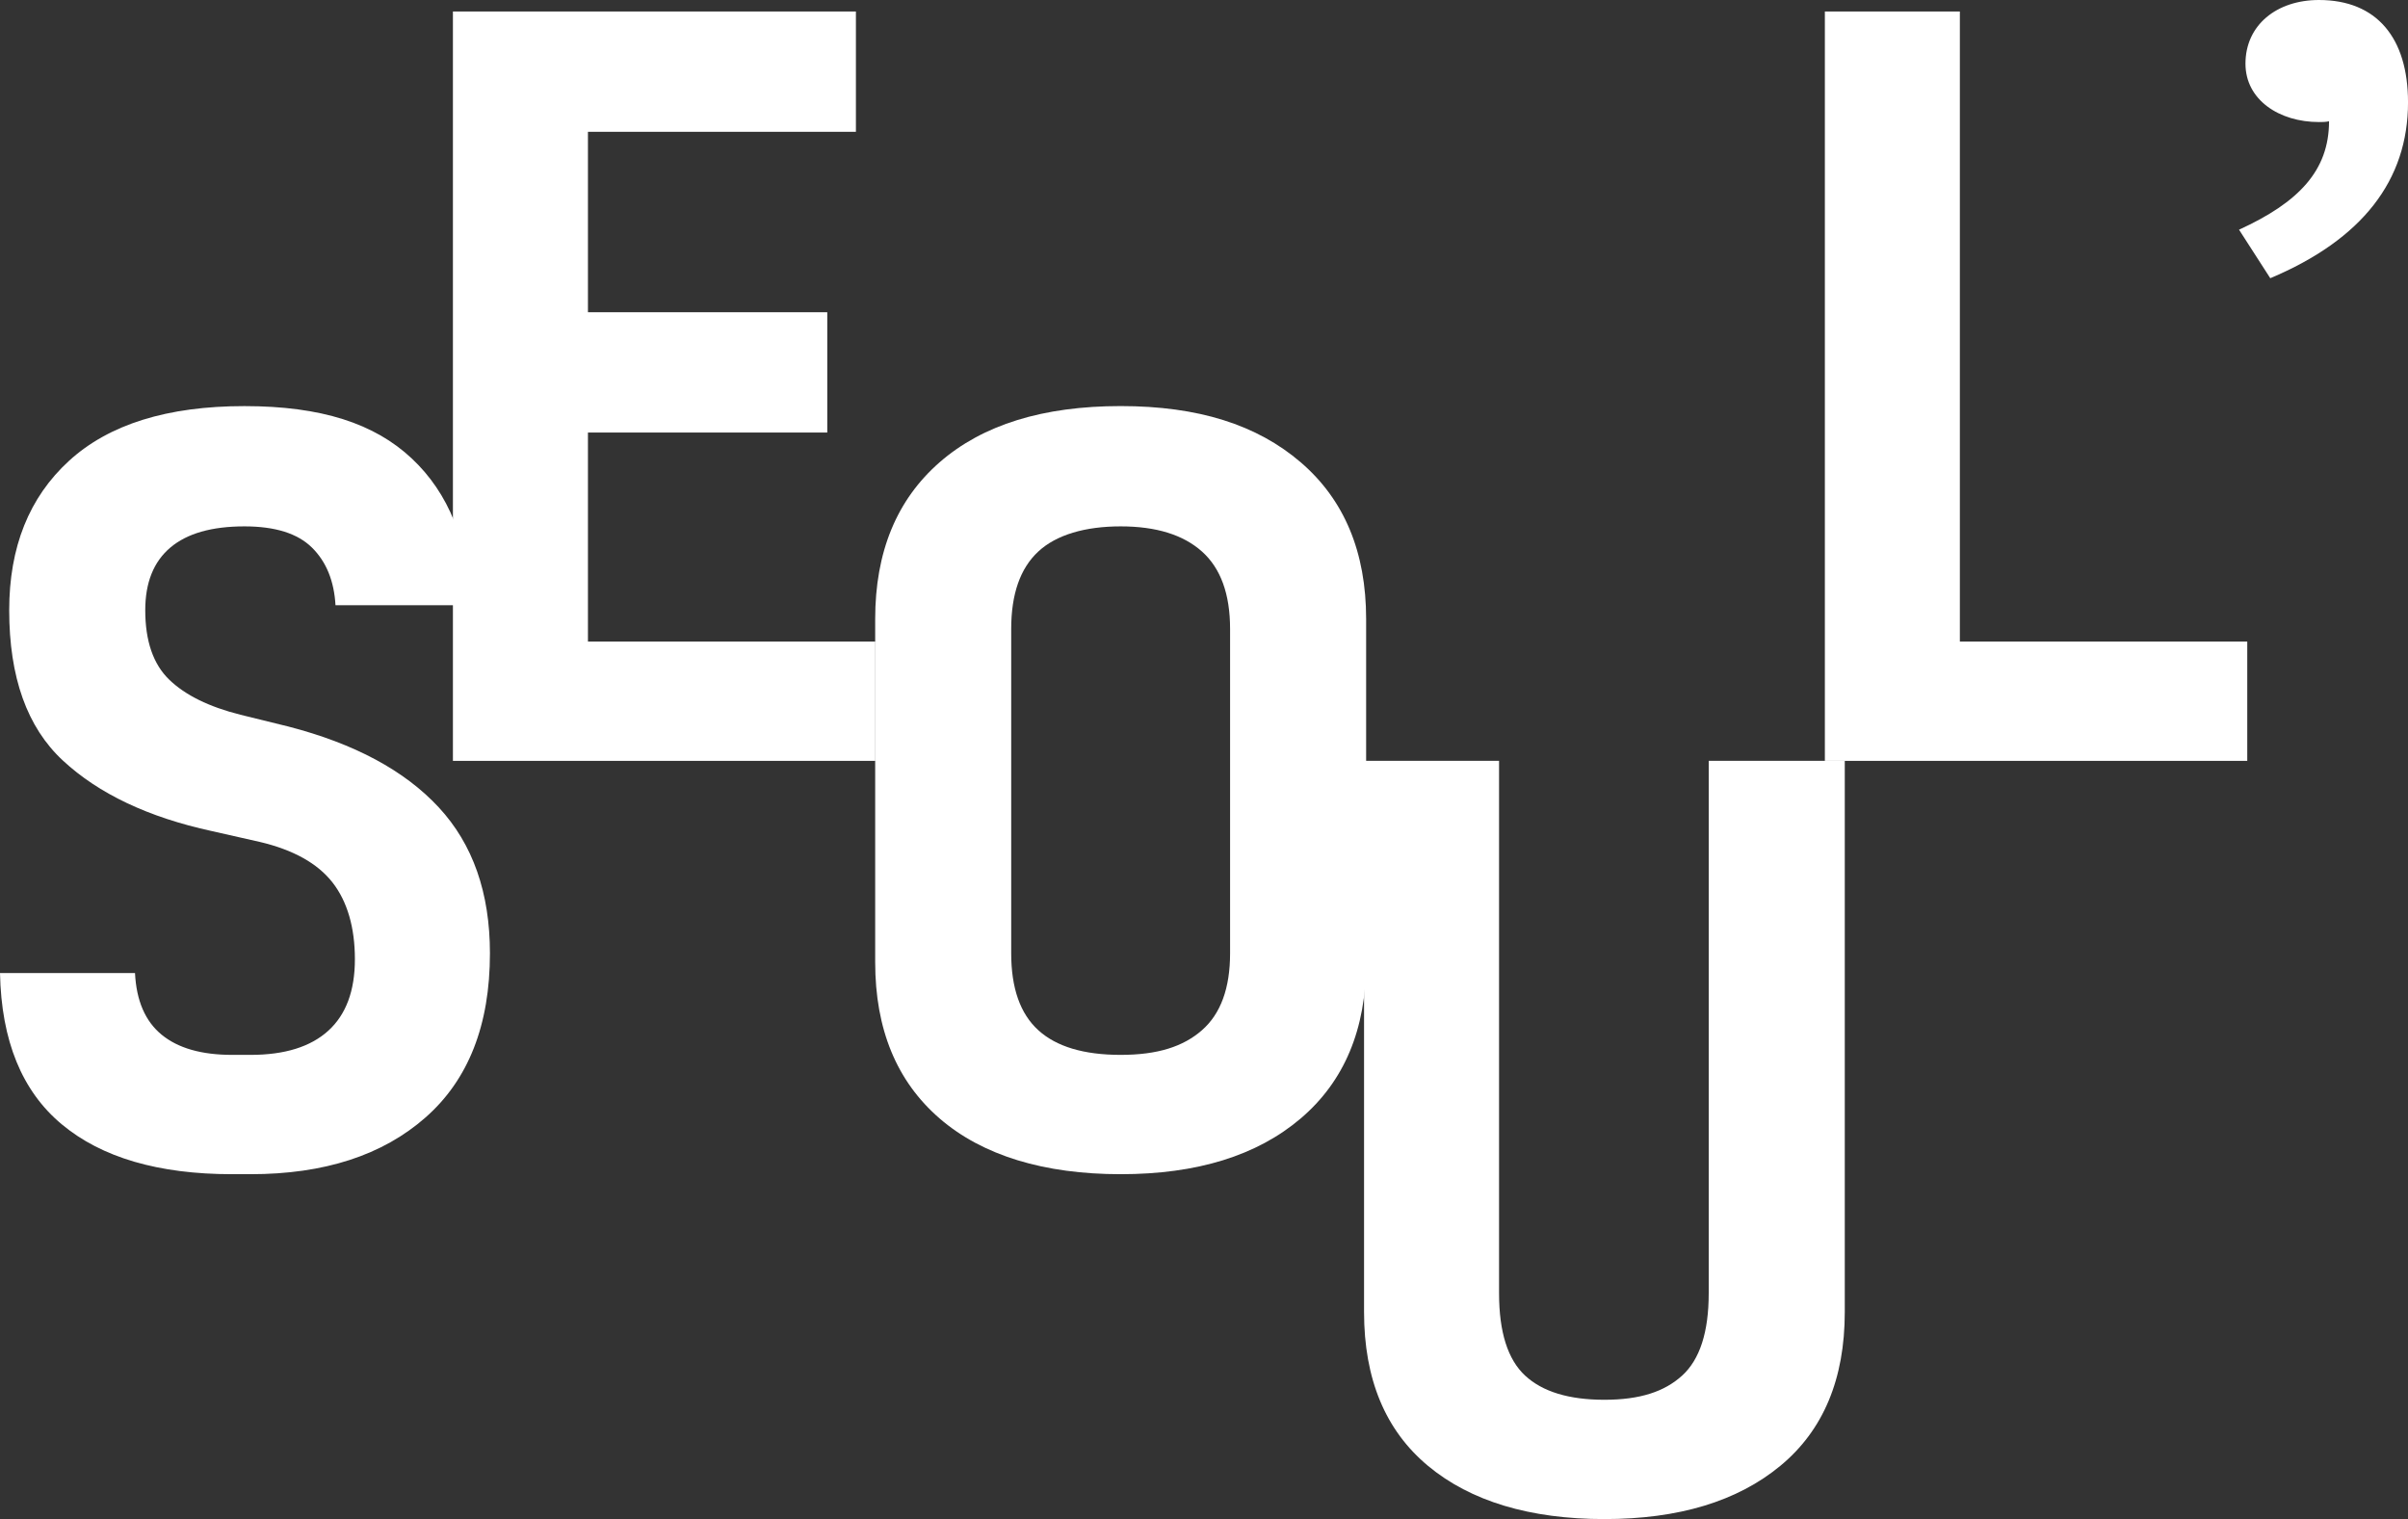 <svg width="214" height="135" viewBox="0 0 214 135" fill="none" xmlns="http://www.w3.org/2000/svg">
<rect x="0" y="0" width="214" height="135" fill="#333333" stroke="none"/>
<g clip-path="url(#clip0_417_184)">
<path d="M41.814 53.788H29.816C29.693 51.628 28.997 49.919 27.724 48.663C26.452 47.407 24.453 46.778 21.725 46.778C18.816 46.778 16.619 47.407 15.136 48.663C13.651 49.921 12.909 51.774 12.909 54.228C12.909 56.975 13.621 59.033 15.044 60.405C16.466 61.778 18.574 62.814 21.361 63.516L25.633 64.567C31.51 66.088 35.965 68.481 38.996 71.753C42.026 75.025 43.541 79.347 43.541 84.722C43.541 91.089 41.632 95.952 37.813 99.31C33.995 102.669 28.815 104.349 22.269 104.349H20.633C14.087 104.349 9.042 102.873 5.499 99.924C1.953 96.974 0.12 92.492 0 86.473H11.998C12.118 88.927 12.906 90.754 14.361 91.949C15.816 93.147 17.907 93.745 20.633 93.745H22.269C25.299 93.745 27.602 93.029 29.177 91.598C30.752 90.167 31.54 88.049 31.54 85.246C31.54 82.443 30.872 80.108 29.541 78.412C28.209 76.718 26.055 75.52 23.088 74.82L18.816 73.855C13.181 72.629 8.773 70.542 5.591 67.59C2.409 64.641 0.818 60.187 0.818 54.228C0.818 48.621 2.591 44.196 6.135 40.953C9.681 37.71 14.876 36.09 21.723 36.09C28.57 36.09 33.281 37.639 36.585 40.735C39.886 43.831 41.629 48.183 41.811 53.79L41.814 53.788Z" fill="white"/>
<path d="M40.251 1.022H76.065V11.713H52.251V27.748H73.52V38.439H52.251V57.015H77.792V67.617H40.251V1.022Z" fill="white"/>
<path d="M121.409 55.015V85.508C121.409 91.467 119.47 96.096 115.592 99.397C111.714 102.697 106.381 104.349 99.593 104.349C92.806 104.349 87.323 102.697 83.505 99.397C79.687 96.096 77.778 91.467 77.778 85.508V55.015C77.778 49.056 79.687 44.413 83.505 41.082C87.323 37.752 92.686 36.087 99.593 36.087C106.501 36.087 111.711 37.752 115.592 41.082C119.47 44.411 121.409 49.056 121.409 55.015ZM109.318 84.719V55.891C109.318 52.794 108.484 50.501 106.819 49.012C105.152 47.523 102.743 46.778 99.593 46.778C96.444 46.778 93.88 47.523 92.275 49.012C90.668 50.501 89.866 52.794 89.866 55.891V84.719C89.866 87.815 90.668 90.093 92.275 91.553C93.88 93.014 96.32 93.745 99.593 93.745C102.867 93.745 105.152 93.016 106.819 91.553C108.486 90.093 109.318 87.815 109.318 84.719Z" fill="white"/>
<path d="M151.856 114.933V67.615H163.946V116.597C163.946 122.556 162.037 127.112 158.219 130.266C154.401 133.42 149.188 134.998 142.585 134.998C135.982 134.998 130.691 133.42 126.905 130.266C123.117 127.112 121.224 122.556 121.224 116.597V67.615H133.222V114.933C133.222 118.38 133.995 120.818 135.539 122.249C137.084 123.681 139.434 124.396 142.583 124.396C145.732 124.396 147.916 123.681 149.49 122.249C151.065 120.818 151.854 118.38 151.854 114.933H151.856Z" fill="white"/>
<path d="M199.717 67.617H162.176V1.022H174.174V57.015H199.715V67.617H199.717Z" fill="white"/>
<path d="M198.984 20.412C204.289 17.987 206.982 15.158 206.982 10.779C206.654 10.846 206.41 10.846 206.085 10.846C202.576 10.846 199.556 8.892 199.556 5.659C199.556 2.223 202.332 0 206.085 0C211.226 0 214.002 3.369 214.002 9.095C214.002 16.034 209.921 21.288 201.76 24.724L198.984 20.412Z" fill="white"/>
</g>
<defs>
<clipPath id="clip0_417_184">
<rect width="214" height="135" fill="white"/>
</clipPath>
</defs>
</svg>
